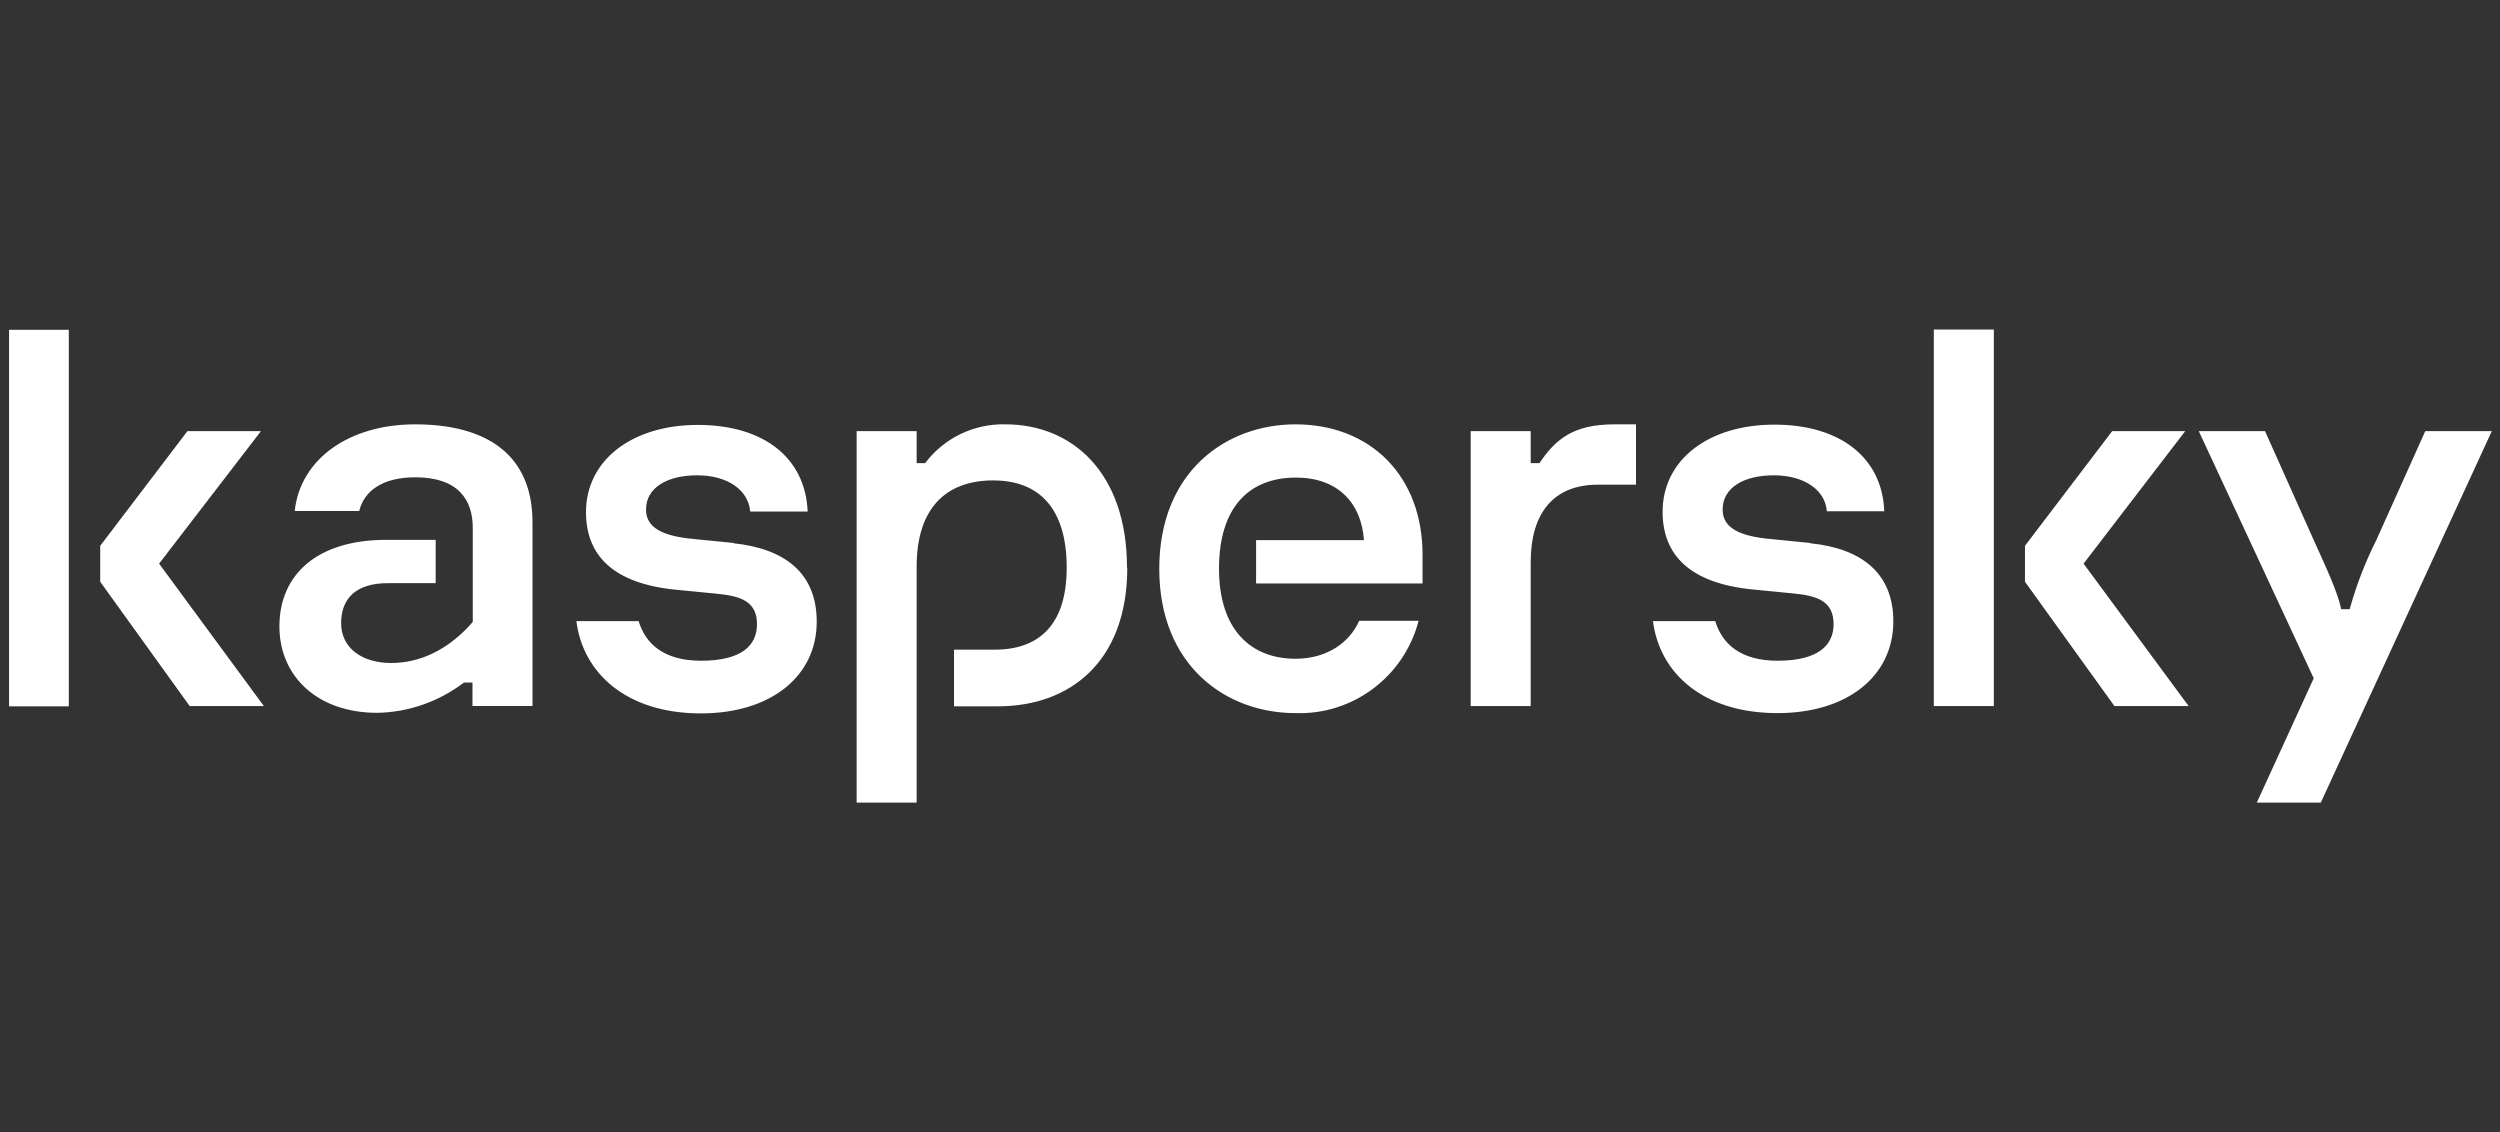 <?xml version="1.0" encoding="UTF-8"?>
<svg id="Camada_1" data-name="Camada 1" xmlns="http://www.w3.org/2000/svg" viewBox="0 0 88.31 40">
  <rect x="0" y="0" width="88.31" height="40" fill="#333333" stroke="none"/>
  <defs>
    <style>
      .cls-1 {
        fill: #fff;
      }
    </style>
  </defs>
  <path class="cls-1" d="m39.82,20.05c0,3.33-2.03,4.9-4.57,4.9h-1.55v-2h1.43c1.52,0,2.55-.82,2.55-2.9s-.96-3.08-2.6-3.08-2.7.96-2.7,3.04v8.34h-2.12v-13.12h2.12v1.13h.3c.67-.89,1.73-1.4,2.84-1.37,2.34,0,4.29,1.69,4.29,5.06Zm-13.9-.87l-1.41-.14c-1.11-.1-1.69-.4-1.69-1.04,0-.77.74-1.21,1.81-1.21s1.81.52,1.87,1.28h2.03c-.08-1.9-1.55-3.06-3.88-3.06s-3.95,1.25-3.95,3.08c0,1.53.96,2.52,3.16,2.74l1.43.14c.86.08,1.45.26,1.45,1.08,0,.75-.54,1.29-1.98,1.29-1.31,0-1.96-.6-2.2-1.4h-2.2c.23,1.83,1.76,3.26,4.4,3.26,2.47,0,4.09-1.31,4.09-3.24,0-1.72-1.13-2.58-2.94-2.77Zm22.09,2.75c-.33.76-1.13,1.34-2.25,1.34-1.55,0-2.7-1-2.7-3.18s1.07-3.22,2.72-3.22c1.47,0,2.31.89,2.4,2.21h-3.81v1.53h5.88v-1.01c0-2.8-1.85-4.61-4.49-4.61-2.45,0-4.81,1.67-4.81,5.1s2.36,5.1,4.81,5.1c2.03.07,3.84-1.29,4.35-3.26h-2.09ZM14.66,14.99c-2.31,0-4.05,1.21-4.25,3.06h2.28c.16-.68.79-1.19,1.98-1.19,1.53,0,2.03.81,2.03,1.79v3.32c-.86.99-1.87,1.45-2.88,1.45s-1.77-.51-1.77-1.41.56-1.41,1.65-1.41h1.69v-1.53h-1.75c-2.42,0-3.77,1.21-3.77,3.06,0,1.73,1.31,3.05,3.46,3.05,1.11-.02,2.18-.4,3.06-1.07h.3v.83h2.12v-6.49c0-2.4-1.63-3.46-4.15-3.46h0ZM.31,24.95h2.12v-13.3H.32v13.3h0Zm8.89-9.72h-2.58l-3.08,4.05v1.27l3.16,4.39h2.62l-3.7-5.03,3.59-4.67h0Zm76.47,0l-1.73,3.85c-.39.78-.71,1.6-.94,2.44h-.3c-.12-.6-.54-1.49-.96-2.42l-1.73-3.87h-2.34l4.06,8.73-2.01,4.39h2.26l6.04-13.12h-2.34,0Zm-8.48,0h-2.58l-3.08,4.05v1.27l3.16,4.39h2.62l-3.71-5.03,3.59-4.68h0Zm-13.24,3.95l-1.41-.14c-1.11-.1-1.69-.4-1.69-1.04,0-.77.74-1.21,1.81-1.21s1.82.52,1.87,1.27h2.03c-.07-1.89-1.55-3.06-3.88-3.06s-3.95,1.24-3.95,3.08c0,1.53.97,2.52,3.16,2.74l1.43.14c.87.08,1.45.27,1.45,1.09,0,.74-.54,1.29-1.98,1.29-1.31,0-1.96-.6-2.2-1.4h-2.2c.23,1.83,1.76,3.25,4.4,3.25,2.47,0,4.09-1.31,4.09-3.24,0-1.71-1.13-2.58-2.94-2.76Zm4.36,5.76h2.12v-13.3h-2.12v13.3h0Zm-13.94-8.58h-.3v-1.13h-2.12v9.71h2.12v-5.08c0-1.73.8-2.74,2.38-2.74h1.34v-2.13h-.77c-1.47,0-2.09.55-2.64,1.37h0Z"/>
</svg>